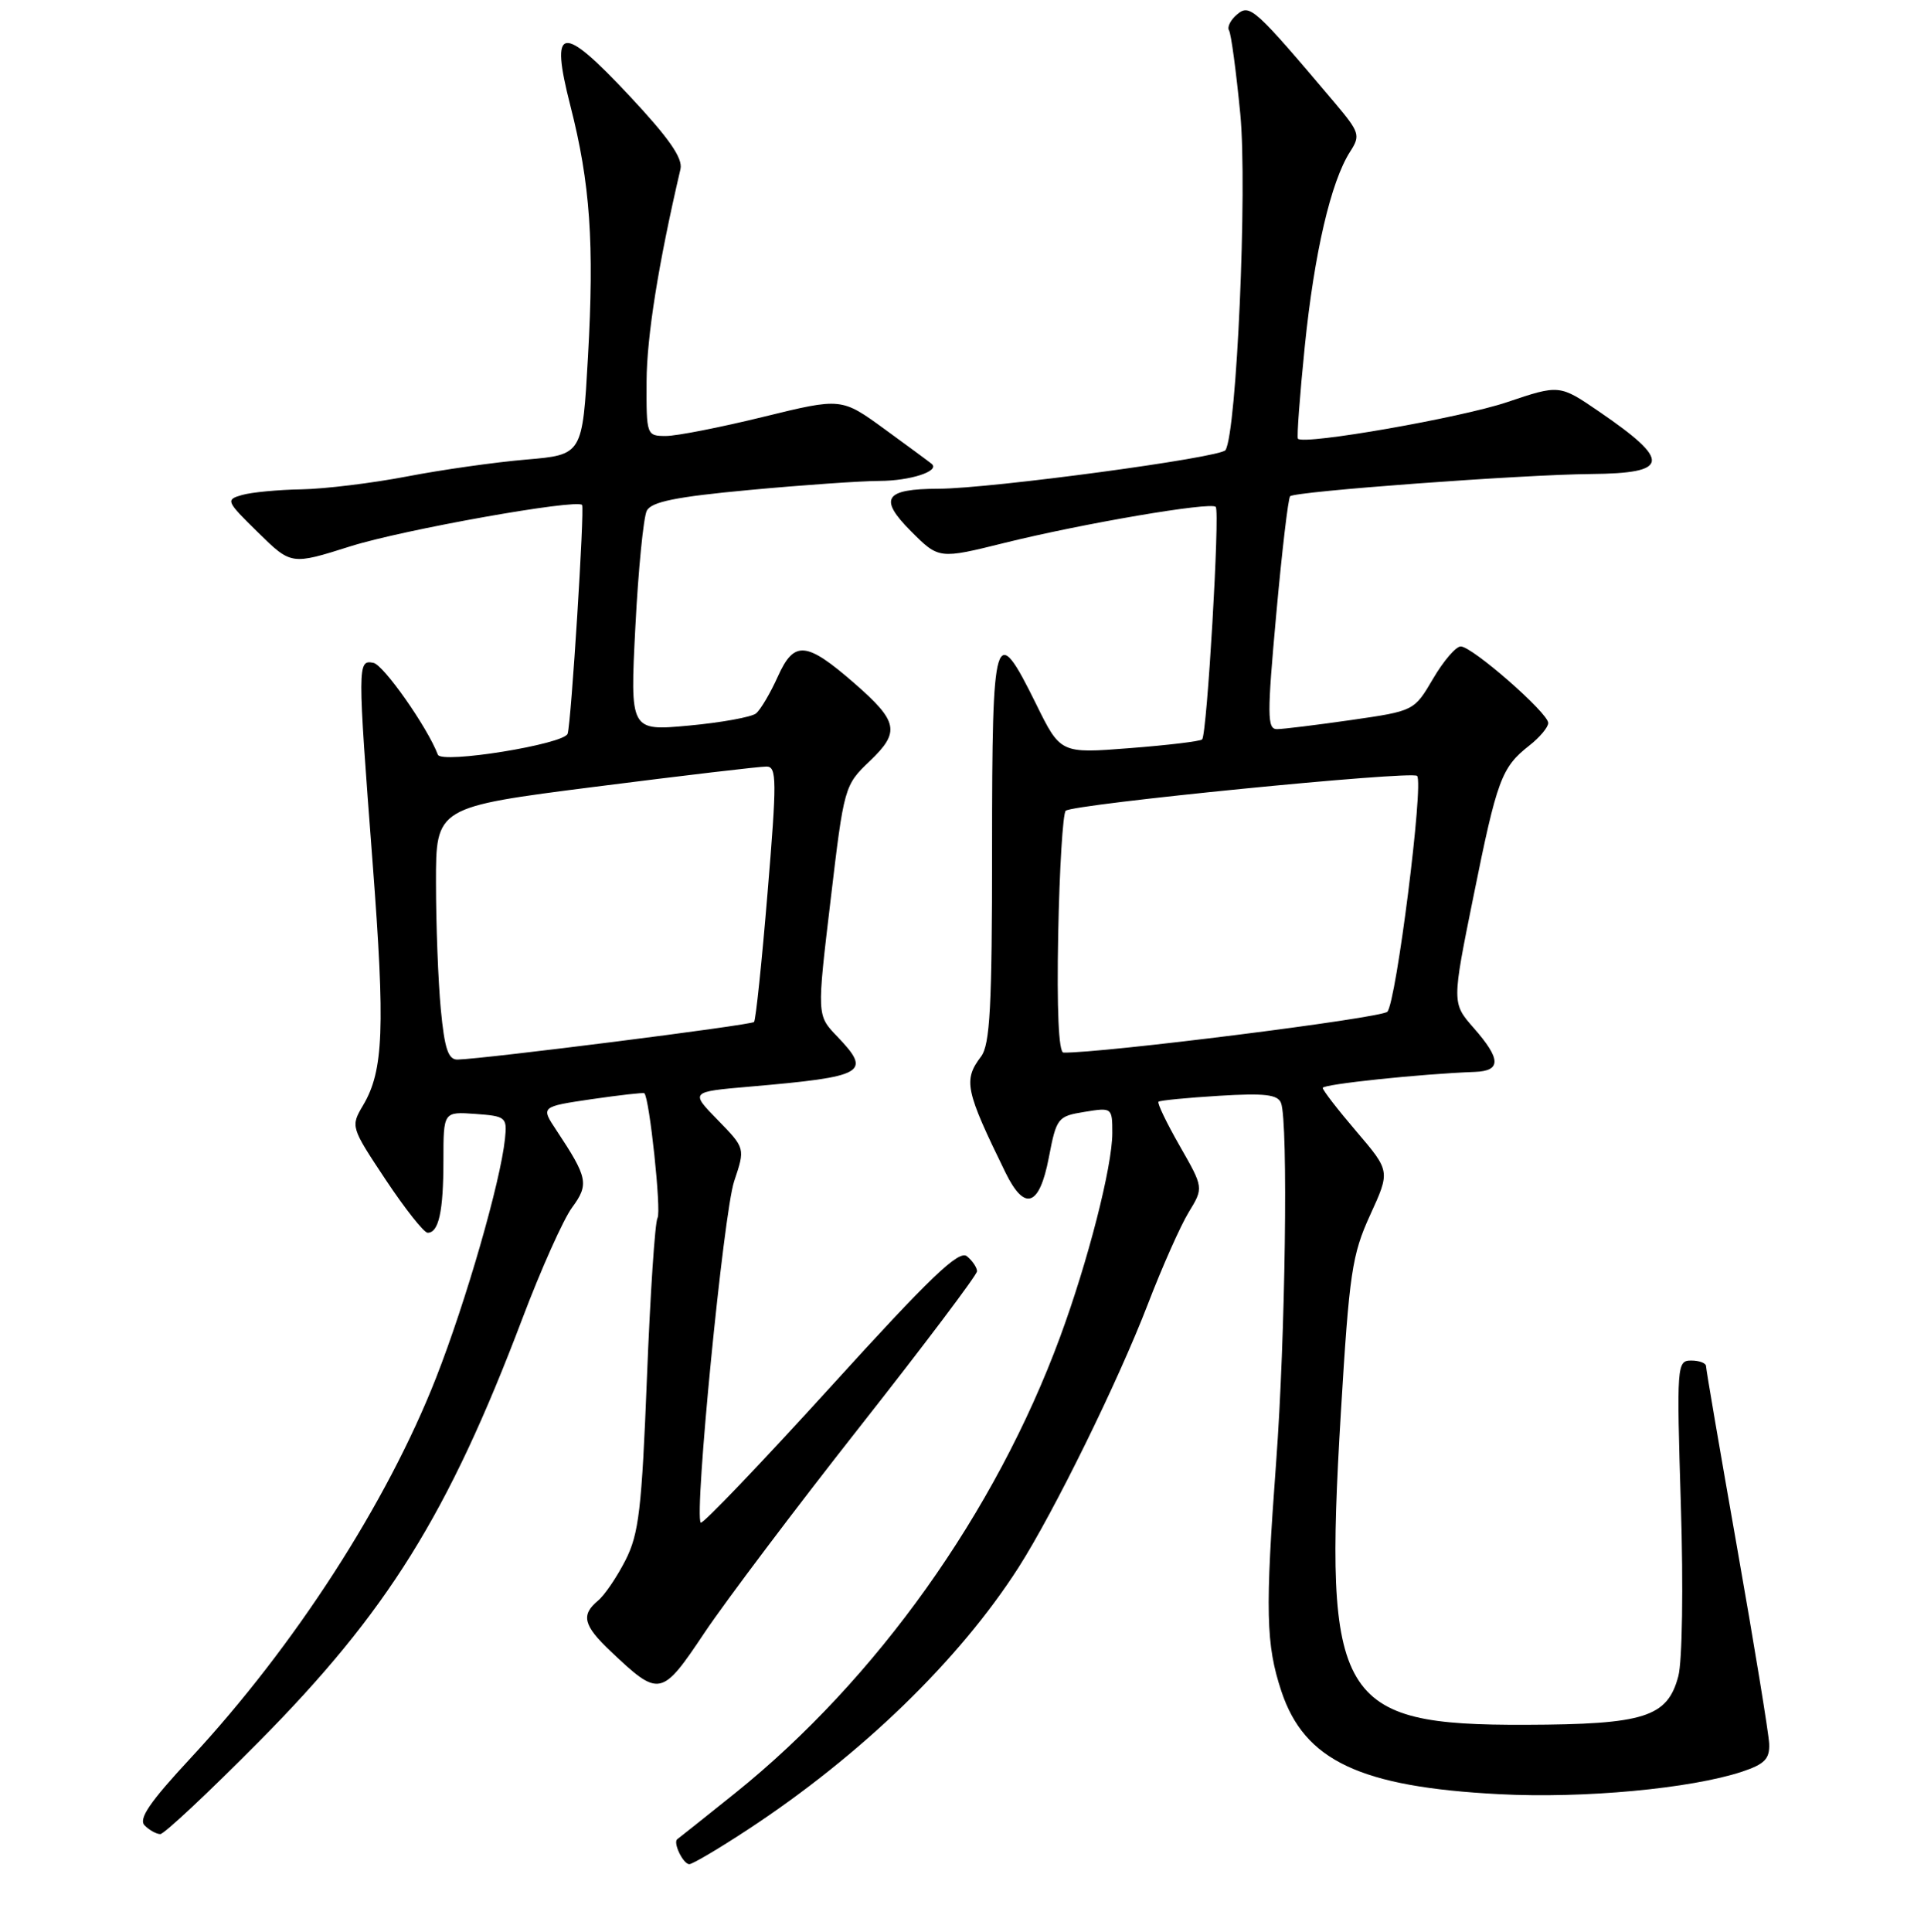 <?xml version="1.0" encoding="UTF-8" standalone="no"?>
<!DOCTYPE svg PUBLIC "-//W3C//DTD SVG 1.1//EN" "http://www.w3.org/Graphics/SVG/1.1/DTD/svg11.dtd" >
<svg xmlns="http://www.w3.org/2000/svg" xmlns:xlink="http://www.w3.org/1999/xlink" version="1.1" viewBox="0 0 256 257">
 <g >
 <path fill="currentColor"
d=" M 99.50 243.40 C 114.58 233.50 127.63 220.86 135.54 208.50 C 140.26 201.11 148.78 183.76 152.73 173.50 C 154.63 168.55 157.08 163.04 158.17 161.26 C 160.15 158.01 160.15 158.01 156.97 152.45 C 155.22 149.39 153.95 146.74 154.14 146.57 C 154.34 146.39 157.97 146.04 162.20 145.78 C 168.27 145.41 170.02 145.61 170.45 146.74 C 171.42 149.26 171.03 178.00 169.80 194.50 C 168.33 214.31 168.43 218.78 170.50 225.01 C 173.57 234.23 180.97 237.73 199.50 238.69 C 210.73 239.28 224.98 237.95 231.81 235.69 C 234.80 234.69 235.48 233.99 235.40 231.98 C 235.34 230.62 233.43 218.93 231.15 206.00 C 228.87 193.07 227.00 182.16 227.00 181.75 C 227.00 181.34 226.11 181.00 225.03 181.00 C 223.12 181.00 223.08 181.57 223.65 200.25 C 223.99 211.09 223.84 221.03 223.31 223.00 C 221.87 228.44 218.82 229.41 203.00 229.46 C 178.05 229.54 176.11 226.27 178.41 187.95 C 179.53 169.31 179.89 166.93 182.31 161.63 C 184.98 155.80 184.98 155.80 180.49 150.54 C 178.02 147.65 176.00 145.04 176.00 144.73 C 176.00 144.24 189.01 142.87 196.25 142.60 C 199.77 142.47 199.72 140.89 196.09 136.76 C 193.18 133.44 193.18 133.44 196.06 119.22 C 199.20 103.66 199.78 102.10 203.49 99.18 C 204.87 98.10 206.00 96.75 206.00 96.18 C 206.00 94.85 195.89 86.00 194.36 86.00 C 193.72 86.00 192.06 87.93 190.68 90.29 C 188.16 94.58 188.16 94.58 179.78 95.79 C 175.17 96.45 170.73 97.00 169.91 97.00 C 168.60 97.00 168.59 95.20 169.81 81.75 C 170.57 73.36 171.40 66.28 171.66 66.02 C 172.29 65.37 202.55 63.14 211.69 63.06 C 222.19 62.97 222.41 61.35 212.79 54.77 C 207.50 51.15 207.50 51.15 200.50 53.51 C 194.36 55.58 173.55 59.22 172.70 58.37 C 172.53 58.20 172.94 52.66 173.61 46.07 C 174.88 33.63 177.08 24.17 179.64 20.18 C 181.04 18.01 180.91 17.61 177.60 13.68 C 166.94 1.07 166.31 0.50 164.62 1.90 C 163.74 2.63 163.25 3.60 163.53 4.05 C 163.81 4.50 164.48 9.51 165.03 15.18 C 165.98 25.03 164.55 57.51 163.06 59.88 C 162.44 60.88 131.88 64.99 124.91 65.02 C 117.68 65.04 116.86 66.30 121.21 70.67 C 124.93 74.39 124.93 74.39 133.71 72.21 C 144.05 69.65 161.08 66.74 161.76 67.43 C 162.34 68.01 160.60 97.73 159.95 98.37 C 159.70 98.62 155.36 99.14 150.30 99.53 C 141.10 100.25 141.10 100.25 137.84 93.62 C 132.36 82.52 132.00 83.70 132.00 112.81 C 132.00 133.95 131.73 138.97 130.53 140.56 C 128.15 143.71 128.43 145.05 133.79 156.00 C 136.34 161.20 138.30 160.52 139.55 154.01 C 140.57 148.70 140.73 148.50 144.30 147.92 C 147.96 147.32 148.00 147.35 148.00 150.74 C 148.00 155.17 144.77 167.79 141.05 177.87 C 132.44 201.22 116.61 223.44 97.84 238.53 C 93.80 241.77 90.33 244.53 90.13 244.67 C 89.49 245.08 90.89 248.00 91.72 248.00 C 92.15 248.00 95.65 245.93 99.50 243.40 Z  M 34.40 231.75 C 51.53 214.48 59.64 201.46 69.50 175.43 C 71.98 168.87 74.96 162.21 76.12 160.64 C 78.39 157.55 78.22 156.68 74.03 150.36 C 71.95 147.23 71.95 147.23 78.72 146.23 C 82.45 145.69 85.61 145.33 85.73 145.44 C 86.41 146.01 88.02 161.16 87.49 162.02 C 87.15 162.57 86.52 172.13 86.08 183.27 C 85.39 200.79 85.01 204.06 83.22 207.57 C 82.08 209.81 80.44 212.22 79.57 212.94 C 77.27 214.85 77.62 216.25 81.25 219.68 C 87.74 225.83 88.02 225.77 93.76 217.18 C 96.59 212.96 105.90 200.61 114.45 189.75 C 123.00 178.89 130.00 169.61 130.00 169.12 C 130.00 168.64 129.40 167.74 128.66 167.13 C 127.59 166.25 123.78 169.90 110.50 184.52 C 101.25 194.69 93.48 202.82 93.24 202.57 C 92.33 201.66 96.27 161.32 97.69 157.13 C 99.16 152.75 99.16 152.75 95.50 149.00 C 91.84 145.25 91.84 145.25 99.67 144.57 C 115.22 143.22 116.04 142.74 111.35 137.84 C 108.69 135.07 108.69 135.07 110.51 119.79 C 112.30 104.65 112.35 104.47 115.73 101.25 C 119.80 97.37 119.52 95.99 113.66 90.88 C 107.27 85.32 105.67 85.18 103.50 89.99 C 102.51 92.20 101.20 94.41 100.60 94.91 C 99.99 95.40 95.97 96.13 91.66 96.53 C 83.83 97.25 83.83 97.25 84.54 83.38 C 84.93 75.74 85.62 68.80 86.06 67.94 C 86.67 66.76 89.95 66.09 99.68 65.19 C 106.73 64.53 114.53 63.99 117.00 63.98 C 121.12 63.97 125.11 62.67 123.97 61.71 C 123.71 61.49 120.90 59.42 117.73 57.11 C 111.96 52.91 111.96 52.91 101.59 55.45 C 95.89 56.85 90.05 58.00 88.61 58.00 C 86.03 58.00 86.00 57.91 86.03 50.75 C 86.06 44.76 87.59 35.12 90.54 22.50 C 90.88 21.05 89.01 18.37 83.75 12.75 C 74.68 3.05 73.14 3.30 75.89 14.06 C 78.53 24.38 79.09 32.38 78.23 47.50 C 77.50 60.50 77.50 60.50 70.00 61.14 C 65.88 61.49 58.74 62.50 54.14 63.39 C 49.54 64.27 43.24 65.04 40.14 65.10 C 37.04 65.15 33.47 65.49 32.21 65.85 C 30.00 66.48 30.07 66.66 34.33 70.83 C 38.75 75.17 38.75 75.17 46.62 72.68 C 53.61 70.47 76.77 66.34 77.45 67.18 C 77.80 67.61 76.00 96.19 75.53 97.61 C 75.07 99.01 58.73 101.65 58.26 100.40 C 56.87 96.75 51.04 88.44 49.68 88.18 C 47.56 87.77 47.56 88.30 49.58 114.78 C 51.26 136.78 51.04 142.44 48.32 147.03 C 46.64 149.87 46.66 149.93 51.32 156.95 C 53.90 160.83 56.41 164.00 56.90 164.00 C 58.38 164.00 59.00 161.15 59.00 154.36 C 59.00 147.89 59.00 147.89 63.25 148.19 C 67.32 148.49 67.49 148.63 67.19 151.50 C 66.60 157.21 62.01 173.13 58.02 183.30 C 51.49 199.95 39.20 218.99 25.37 233.88 C 19.90 239.77 18.39 241.99 19.25 242.85 C 19.88 243.48 20.82 244.00 21.33 244.00 C 21.84 244.00 27.72 238.49 34.40 231.75 Z  M 140.80 124.25 C 140.97 115.59 141.42 108.21 141.80 107.86 C 142.75 106.98 187.84 102.51 188.55 103.22 C 189.47 104.14 185.77 133.40 184.59 134.60 C 183.75 135.45 146.47 140.14 141.50 140.03 C 140.86 140.01 140.61 134.28 140.80 124.25 Z  M 58.65 134.25 C 58.30 130.54 58.01 122.97 58.01 117.43 C 58.00 107.37 58.00 107.37 79.25 104.66 C 90.94 103.17 101.18 101.96 102.01 101.98 C 103.36 102.00 103.37 103.85 102.13 118.75 C 101.37 127.96 100.56 135.71 100.33 135.96 C 99.95 136.38 64.58 140.86 60.89 140.96 C 59.64 140.99 59.15 139.54 58.65 134.25 Z "/>
</g>
</svg>